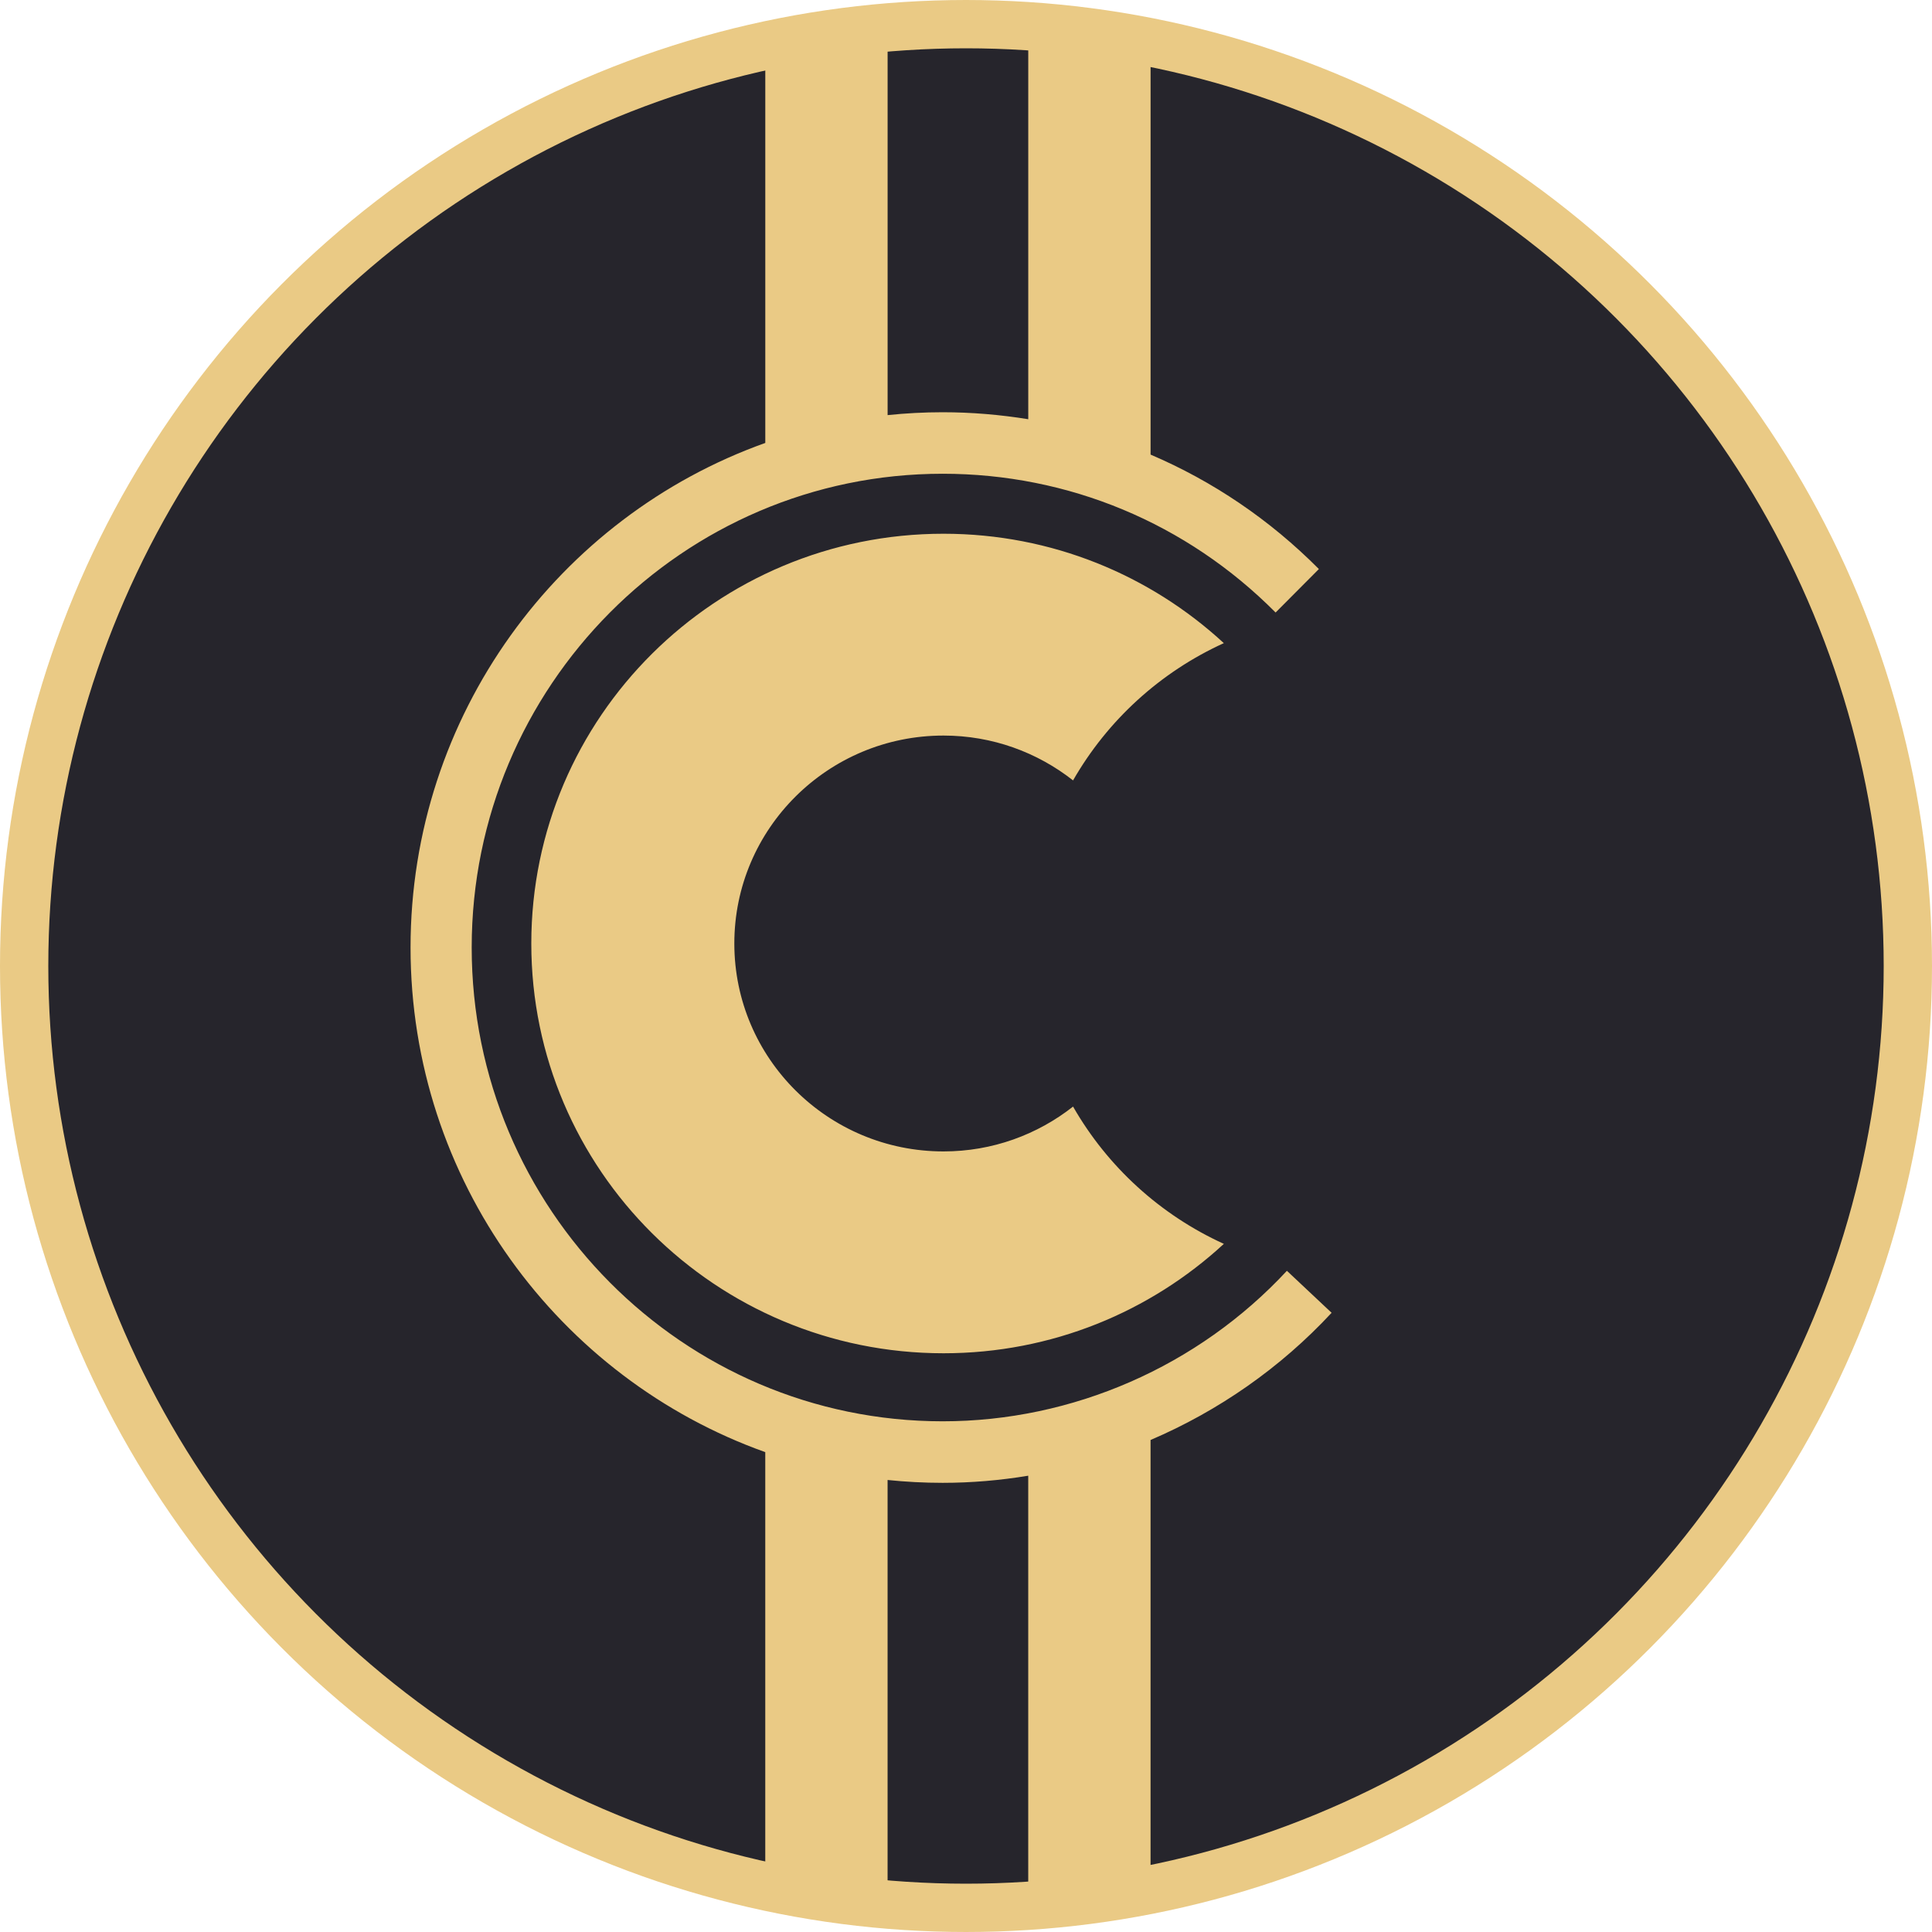 <svg width="80" height="80" viewBox="0 0 80 80" xmlns="http://www.w3.org/2000/svg">
  <title>
    tcc-thechampcoin
  </title>
  <g fill="none" fill-rule="evenodd">
    <circle fill="#26252C" cx="40" cy="40" r="39"/>
    <circle stroke="#EACA85" stroke-width="2" cx="40" cy="40" r="39"/>
    <path d="M36.753 61.283c.749.077 1.509.118 2.279.118 1.194 0 2.379-.102 3.545-.295v17.384h5.065v-18.863c2.812-1.203 5.378-2.985 7.497-5.267l-1.851-1.739c-3.676 3.961-8.873 6.232-14.256 6.232-10.752 0-19.5-8.801-19.5-19.618s8.748-19.618 19.5-19.618c5.209 0 10.106 2.041 13.788 5.746L54.612 23.563c-2.034-2.047-4.398-3.641-6.969-4.739V2l-5.065-1v16.359c-1.162-.188-2.346-.289-3.545-.289-.77 0-1.53.041-2.279.119V1l-5.065 1v16.341C23.141 21.391 17 29.604 17 39.235c0 9.632 6.141 17.845 14.688 20.895V78.745h5.065V61.283zm13.923-9.778c-2.633-1.198-4.818-3.196-6.243-5.684-1.476 1.16-3.336 1.857-5.364 1.857-4.784 0-8.662-3.855-8.662-8.61 0-4.755 3.879-8.61 8.662-8.61 2.028 0 3.887.697 5.364 1.857 1.425-2.488 3.61-4.486 6.243-5.684-3.046-2.81-7.123-4.53-11.607-4.53C29.643 22.1 22 29.697 22 39.068c0 9.371 7.643 16.968 17.07 16.968 4.484 0 8.561-1.72 11.607-4.53z" fill="#EACA85"/>
  </g>
</svg>
